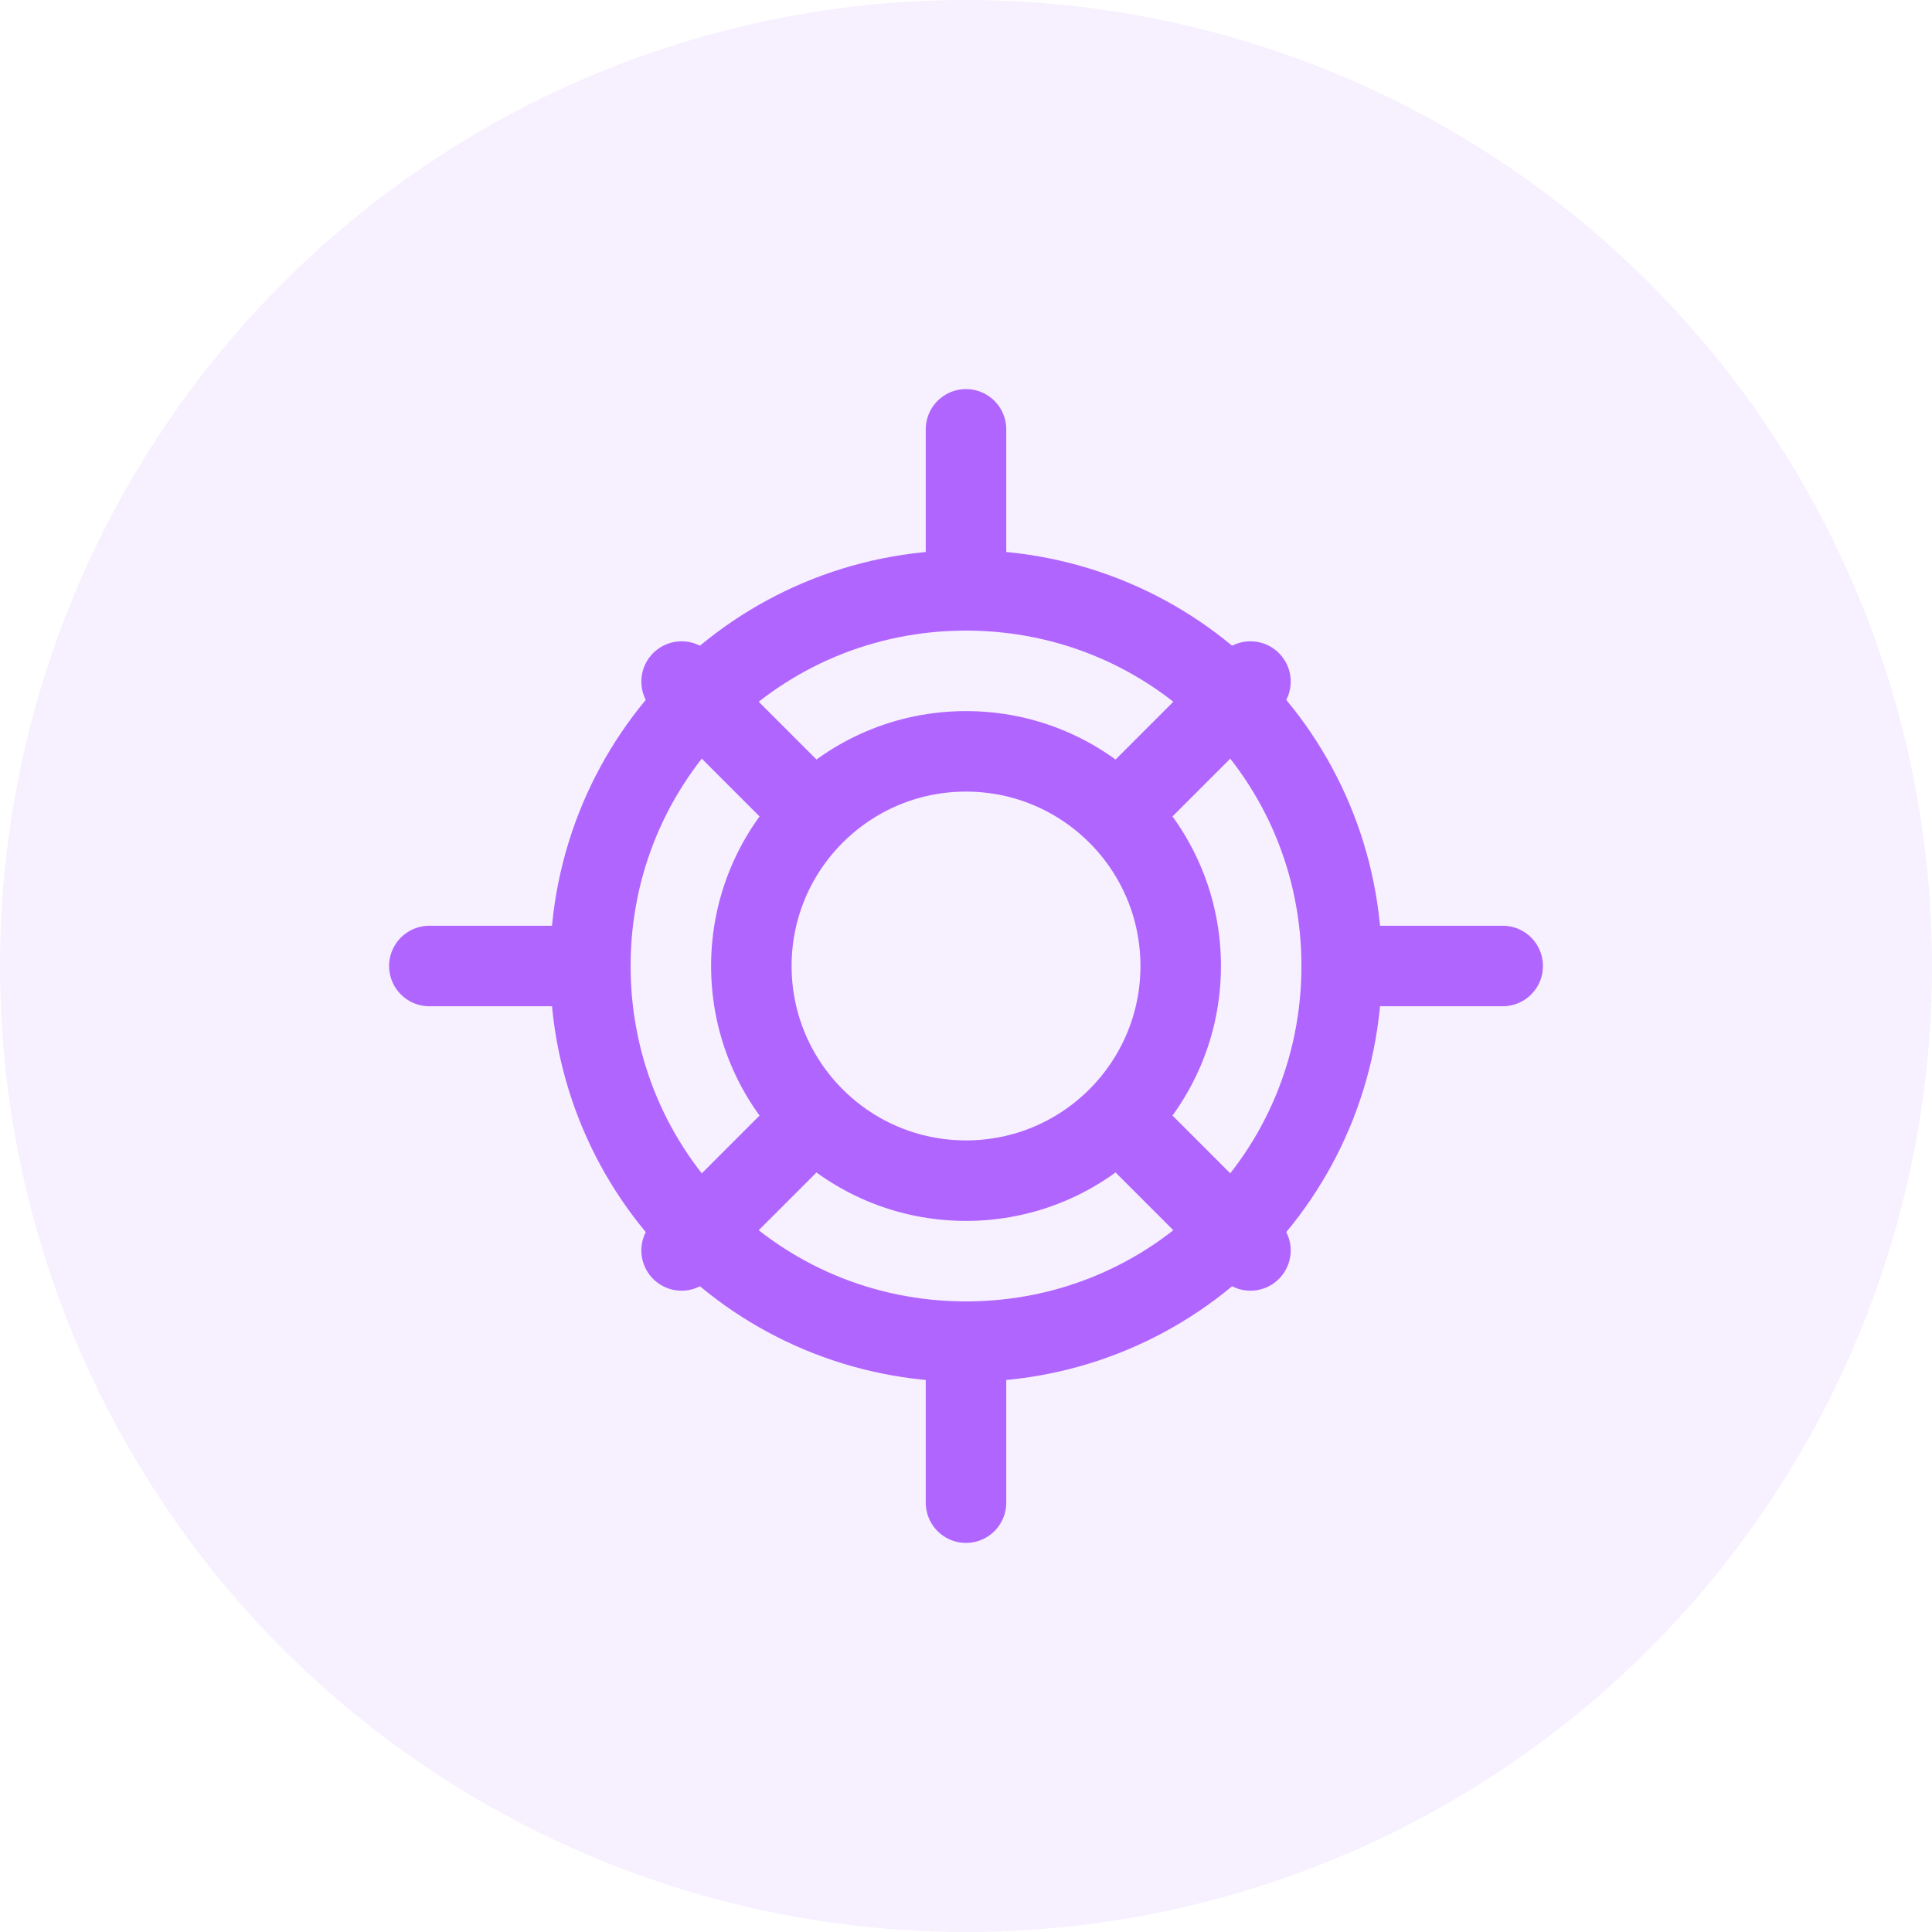 <svg width="48" height="48" viewBox="0 0 48 48" fill="none" xmlns="http://www.w3.org/2000/svg">
<circle cx="24" cy="24" r="24" fill="#B065FF" fill-opacity="0.1"/>
<path d="M24 33.333C29.177 33.333 33.334 29.177 33.334 24C33.334 18.823 29.177 14.667 24 14.667C18.824 14.667 14.667 18.823 14.667 24C14.667 29.177 18.824 33.333 24 33.333Z" stroke="#B065FF" stroke-width="2" stroke-linecap="round" stroke-linejoin="round"/>
<path d="M24 29.333C26.946 29.333 29.334 26.946 29.334 24C29.334 21.054 26.946 18.667 24 18.667C21.054 18.667 18.667 21.054 18.667 24C18.667 26.946 21.054 29.333 24 29.333Z" stroke="#B065FF" stroke-width="2" stroke-linecap="round" stroke-linejoin="round"/>
<path d="M24 10.667V14.667" stroke="#B065FF" stroke-width="2" stroke-linecap="round" stroke-linejoin="round"/>
<path d="M24 33.333V37.333" stroke="#B065FF" stroke-width="2" stroke-linecap="round" stroke-linejoin="round"/>
<path d="M37.334 24H33.334" stroke="#B065FF" stroke-width="2" stroke-linecap="round" stroke-linejoin="round"/>
<path d="M14.667 24H10.667" stroke="#B065FF" stroke-width="2" stroke-linecap="round" stroke-linejoin="round"/>
<path d="M31.067 16.933L28.267 19.733" stroke="#B065FF" stroke-width="2" stroke-linecap="round" stroke-linejoin="round"/>
<path d="M19.734 28.267L16.934 31.067" stroke="#B065FF" stroke-width="2" stroke-linecap="round" stroke-linejoin="round"/>
<path d="M31.067 31.067L28.267 28.267" stroke="#B065FF" stroke-width="2" stroke-linecap="round" stroke-linejoin="round"/>
<path d="M19.734 19.733L16.934 16.933" stroke="#B065FF" stroke-width="2" stroke-linecap="round" stroke-linejoin="round"/>
</svg>

